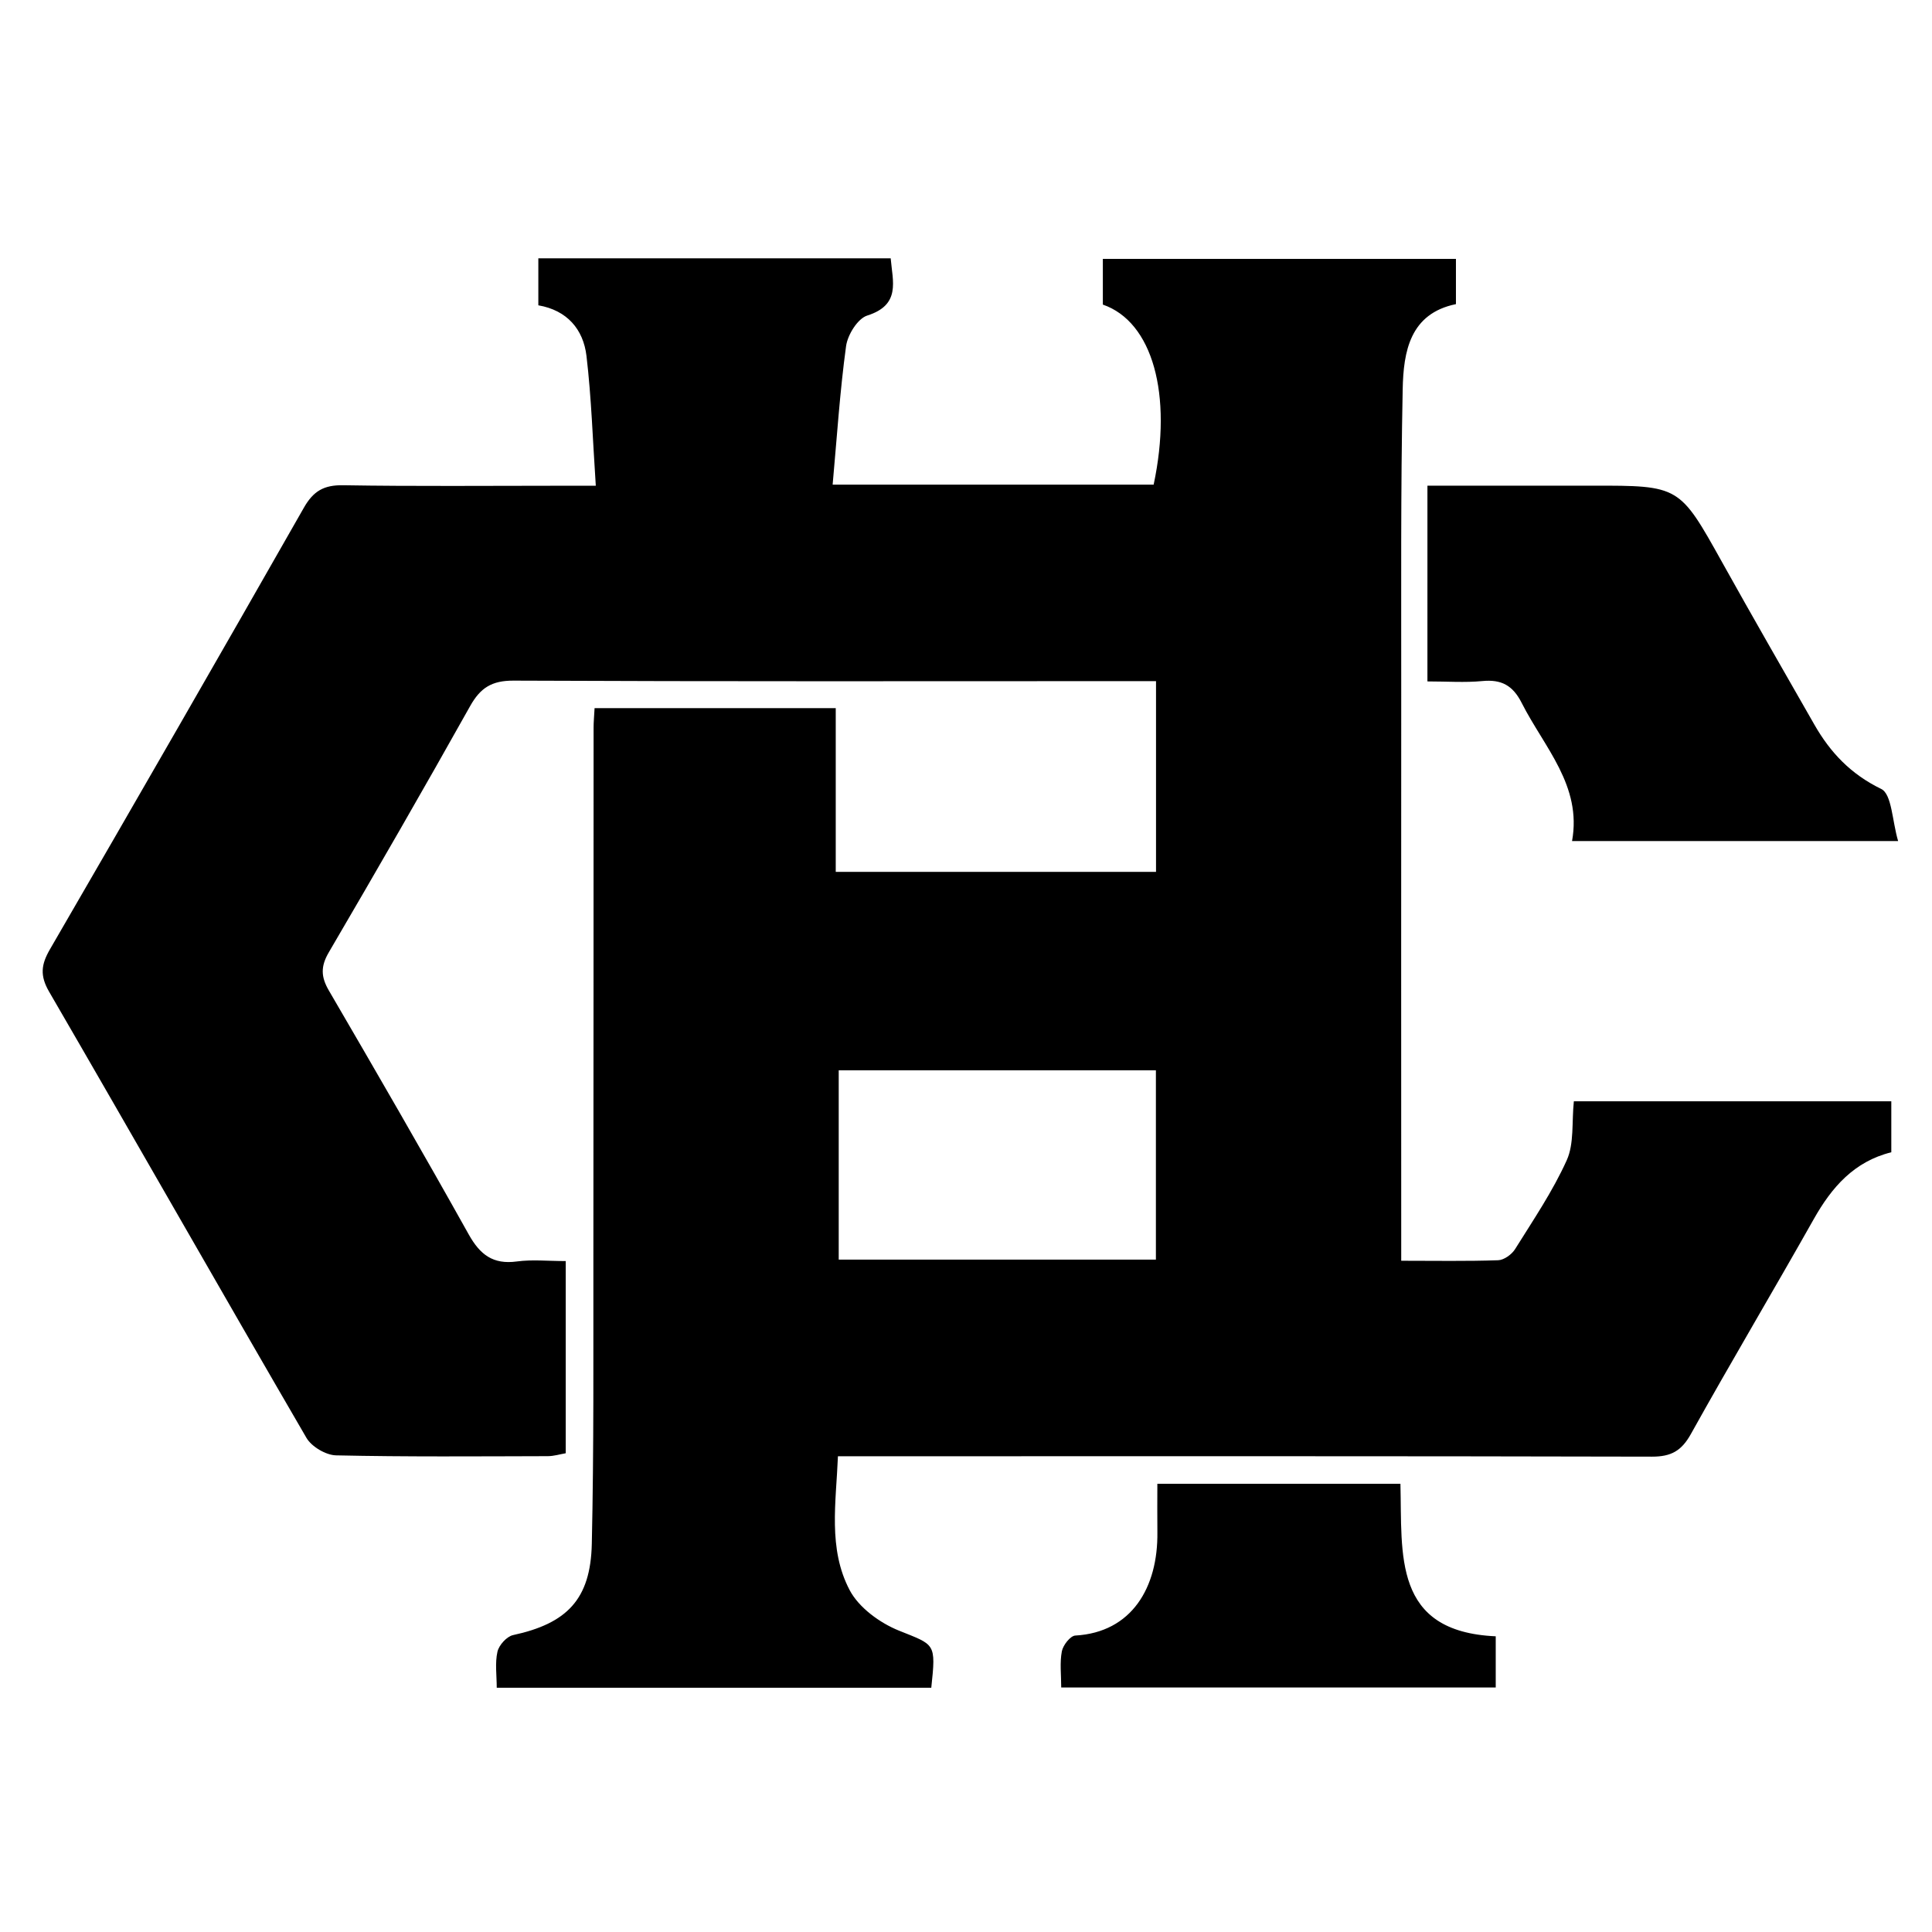 <?xml version="1.0" encoding="iso-8859-1"?>
<!-- Generator: Adobe Illustrator 19.0.0, SVG Export Plug-In . SVG Version: 6.00 Build 0)  -->
<svg version="1.1" id="Layer_1" xmlns="http://www.w3.org/2000/svg" xmlns:xlink="http://www.w3.org/1999/xlink" x="0px" y="0px"
	 viewBox="0 0 500 500" style="enable-background:new 0 0 500 500;" xml:space="preserve">
<path id="XMLID_4_" d="M153.876,183.262c21.007,0,41.322,0,62.413,0c0,14.193,0,28.017,0,42.378c27.994,0,55.214,0,82.888,0
	c0-16.227,0-32.232,0-49.361c-2.555,0-5.089,0-7.623,0c-52.879,0.005-105.759,0.111-158.638-0.131
	c-5.639-0.026-8.593,1.849-11.255,6.602c-11.971,21.369-24.205,42.593-36.578,63.732c-2.116,3.616-2.043,6.317,0.022,9.859
	c12.216,20.949,24.364,41.94,36.19,63.11c2.932,5.248,6.288,7.852,12.456,7.014c3.971-0.54,8.075-0.101,12.659-0.101
	c0,16.851,0,33.049,0,49.734c-1.487,0.253-3.063,0.751-4.64,0.754c-18.267,0.043-36.539,0.197-54.797-0.208
	c-2.643-0.059-6.338-2.243-7.67-4.534c-22.331-38.399-44.279-77.02-66.581-115.435c-2.438-4.2-2.078-7.06,0.211-11.007
	c22.048-38.012,43.966-76.1,65.715-114.284c2.448-4.299,5.175-5.886,10.142-5.804c18.743,0.309,37.494,0.127,56.242,0.128
	c2.573,0,5.147,0,9.159,0c-0.793-11.766-1.126-22.739-2.412-33.598c-0.817-6.898-5.03-11.819-12.459-13.097
	c0-4.194,0-7.958,0-12.164c30.46,0,60.637,0,91.187,0c0.515,6.022,2.654,12.053-6.062,14.812c-2.484,0.786-5.084,4.988-5.484,7.917
	c-1.604,11.744-2.364,23.604-3.475,35.843c28.997,0,56.072,0,83.079,0c4.947-23.36-0.285-42.151-13.149-46.592
	c0-3.653,0-7.439,0-11.83c30.238,0,60.588,0,91.379,0c0,3.736,0,7.46,0,11.708c-11.936,2.45-13.582,12.316-13.78,22.006
	c-0.536,26.188-0.358,52.392-0.378,78.59c-0.034,46.149-0.005,92.298-0.002,138.448c0,2.582,0,5.163,0,8.53
	c8.9,0,17.005,0.151,25.094-0.134c1.522-0.054,3.522-1.507,4.383-2.888c4.698-7.529,9.738-14.954,13.363-22.999
	c1.94-4.305,1.273-9.784,1.835-15.243c27.309,0,54.523,0,82.158,0c0,4.478,0,8.691,0,13.189
	c-9.605,2.385-15.404,9.026-20.058,17.281c-10.493,18.612-21.422,36.98-31.816,55.646c-2.43,4.364-5.127,5.861-10.088,5.848
	c-67.301-0.165-134.602-0.106-201.903-0.102c-2.631,0-5.261,0-8.746,0c-0.471,11.94-2.621,23.893,3.026,34.631
	c2.392,4.549,7.817,8.5,12.763,10.494c9.354,3.772,9.624,3.103,8.368,14.79c-37.248,0-74.563,0-112.458,0
	c0-3.19-0.479-6.389,0.184-9.33c0.383-1.699,2.402-3.946,4.04-4.3c13.923-3.013,20.058-9.22,20.378-23.599
	c0.55-24.743,0.376-49.504,0.406-74.258c0.054-45.668,0.033-91.336,0.056-137.004C153.619,186.89,153.759,185.478,153.876,183.262z
	 M299.146,325.983c0-16.559,0-32.703,0-48.984c-27.668,0-54.843,0-82.086,0c0,16.681,0,32.781,0,48.984
	C244.821,325.983,271.816,325.983,299.146,325.983z M369.417,176.35c5.117,0,9.692,0.341,14.193-0.092
	c4.929-0.474,7.889,1.09,10.199,5.65c5.837,11.524,15.641,21.41,13.036,35.754c28.213,0,55.273,0,84.386,0
	c-1.547-5.217-1.607-12.135-4.377-13.482c-7.875-3.83-13.163-9.421-17.291-16.64c-7.984-13.962-16.007-27.903-23.836-41.952
	c-11.087-19.893-11.019-19.929-33.69-19.897c-7.692,0.011-15.383,0.004-23.075,0.005c-6.421,0.001-12.841,0-19.544,0
	C369.417,143.386,369.417,159.614,369.417,176.35z M299.522,383.995c0,4.488-0.044,8.504,0.008,12.519
	c0.186,14.293-6.611,25.939-21.246,26.766c-1.286,0.073-3.178,2.5-3.48,4.084c-0.562,2.949-0.161,6.082-0.161,9.359
	c38.026,0,75.307,0,112.451,0c0-4.642,0-8.642,0-13.25c-26.753-1.197-24.181-21.162-24.663-39.478
	C341.057,383.995,320.724,383.995,299.522,383.995z"/>
</svg>
